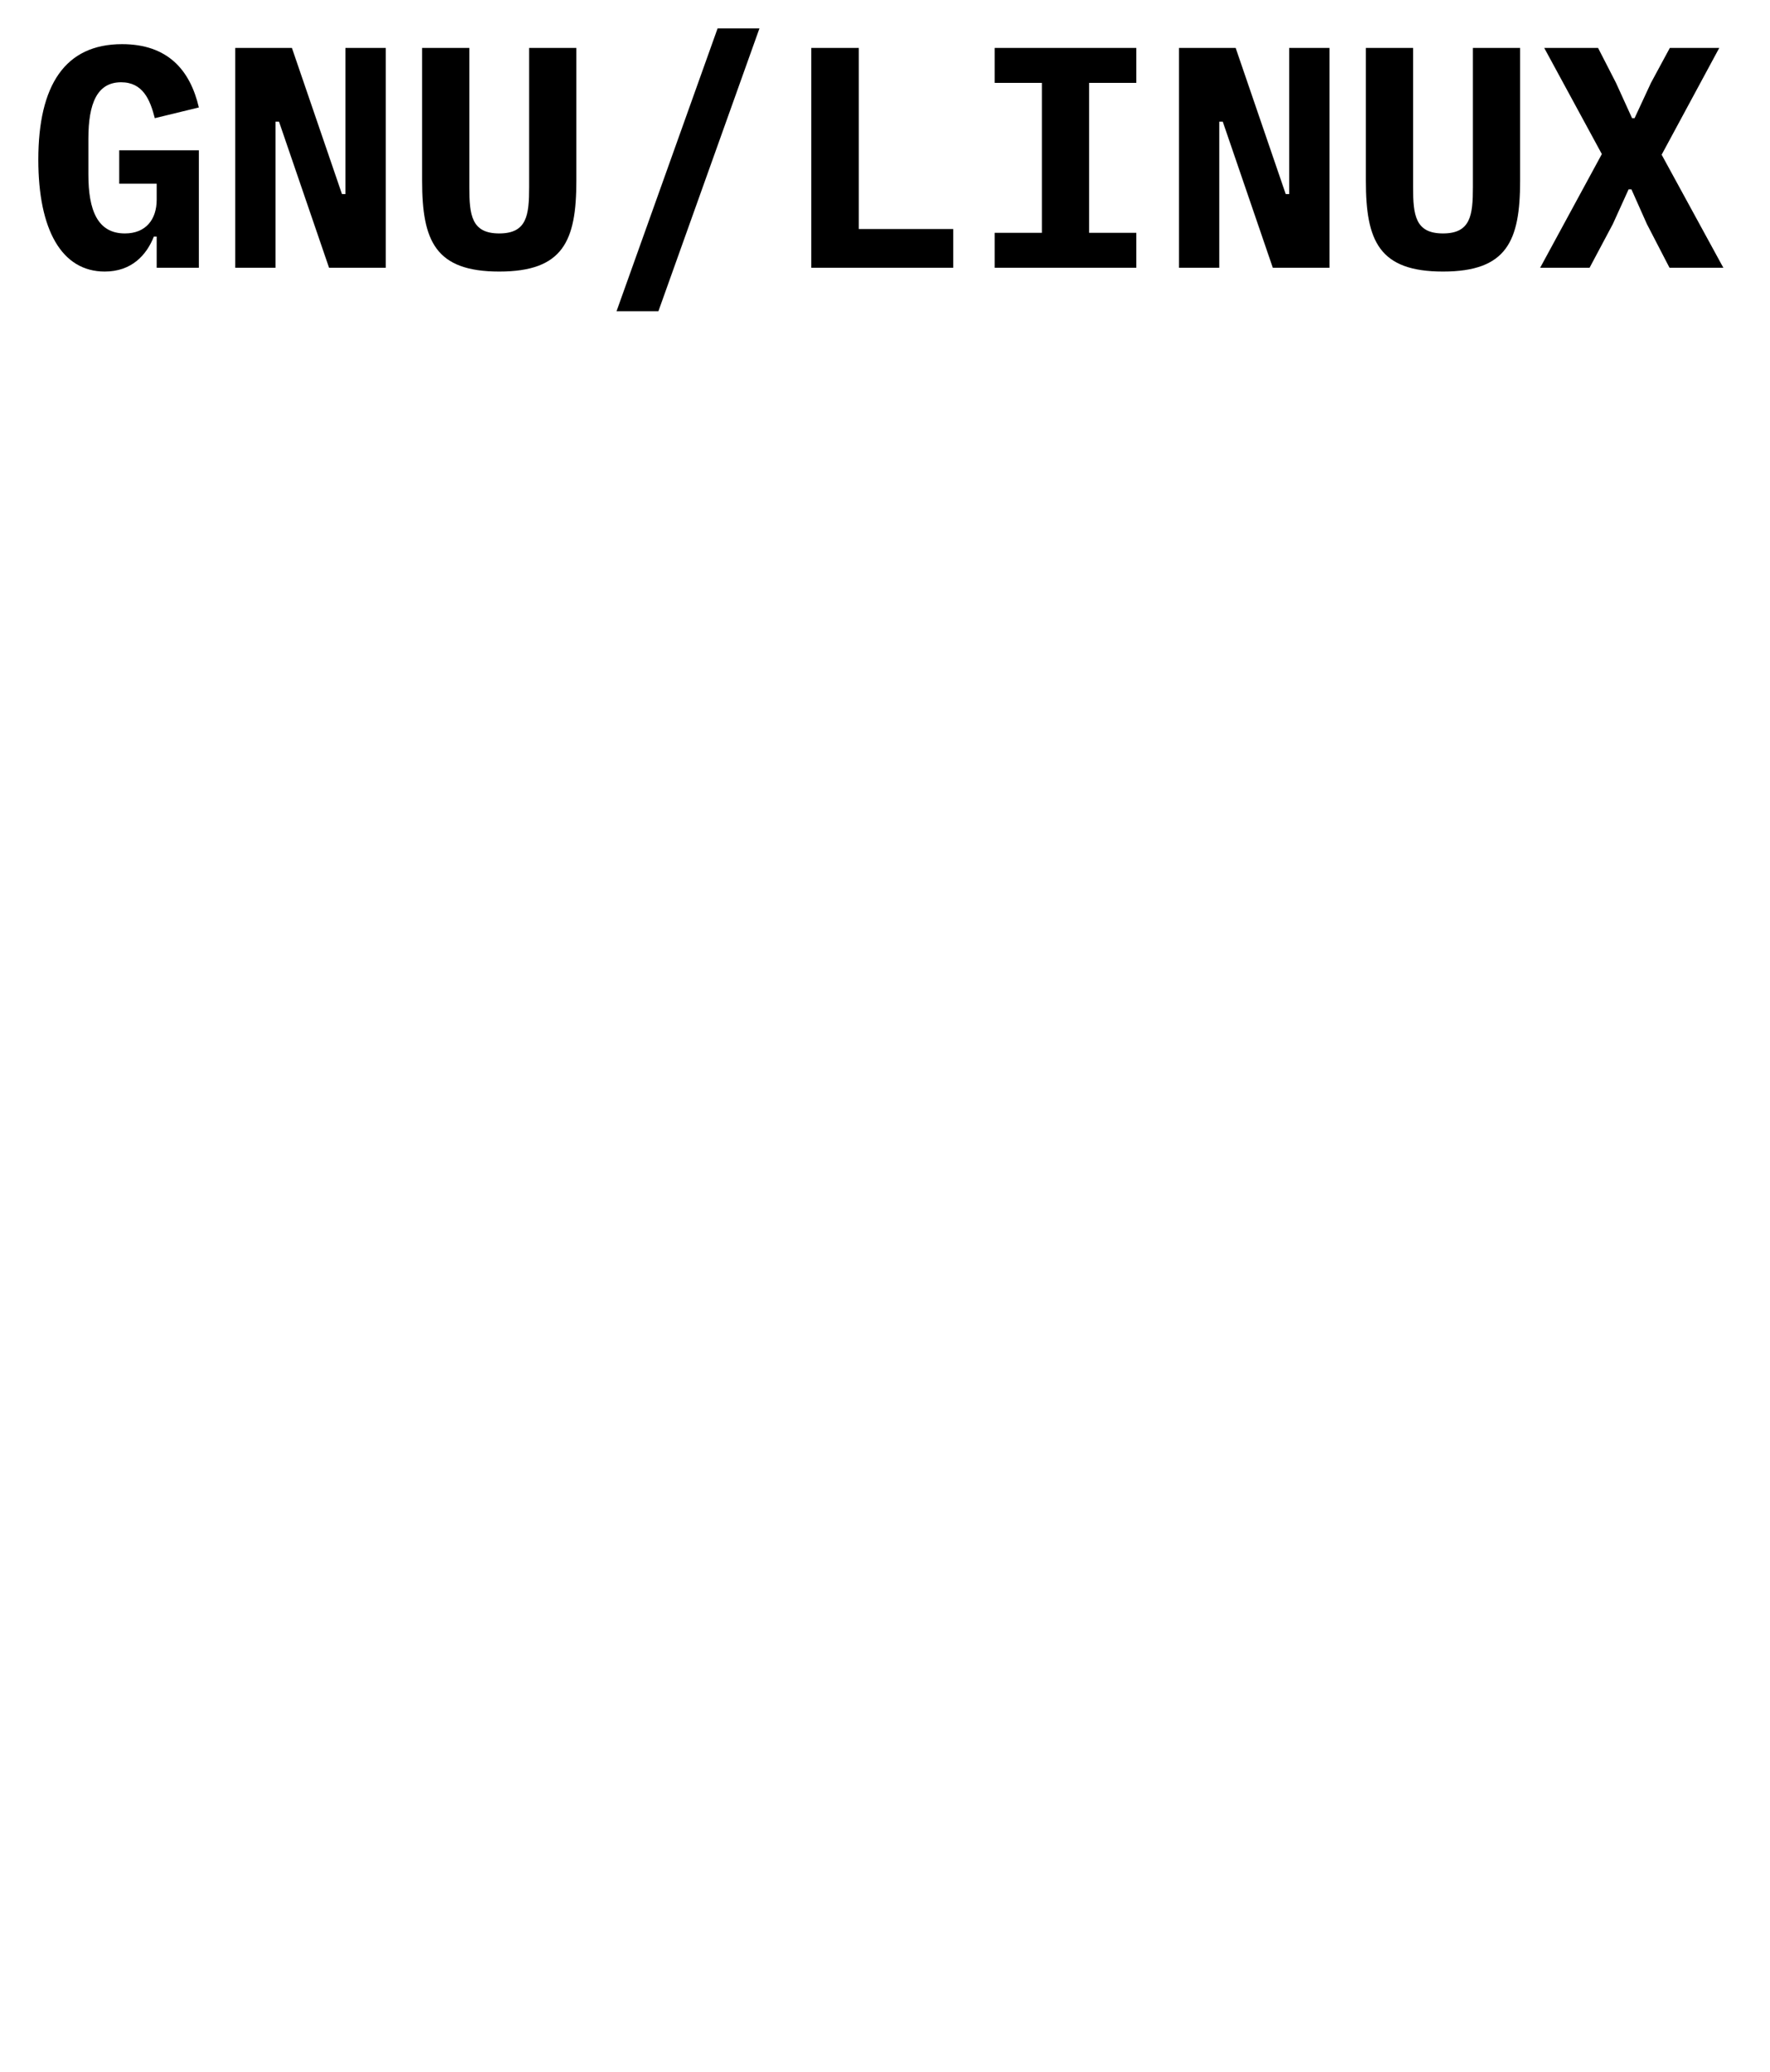 <?xml version="1.0" encoding="UTF-8" standalone="no"?>
<!-- Created with Inkscape (http://www.inkscape.org/) -->

<svg
   xmlns:dc="http://purl.org/dc/elements/1.1/"
   xmlns:cc="http://creativecommons.org/ns#"
   xmlns:rdf="http://www.w3.org/1999/02/22-rdf-syntax-ns#"
   xmlns:svg="http://www.w3.org/2000/svg"
   xmlns="http://www.w3.org/2000/svg"
   xmlns:sodipodi="http://sodipodi.sourceforge.net/DTD/sodipodi-0.dtd"
   xmlns:inkscape="http://www.inkscape.org/namespaces/inkscape"
   width="10in"
   height="11.7in"
   viewBox="0 0 254 297.18"
   version="1.1"
   id="svg8"
   inkscape:version="0.92.4 5da689c313, 2019-01-14"
   sodipodi:docname="20190718-gnulinuxOnly.svg">
  <defs
     id="defs2" />
  <sodipodi:namedview
     id="base"
     pagecolor="#ffffff"
     bordercolor="#666666"
     borderopacity="1.0"
     inkscape:pageopacity="0.0"
     inkscape:pageshadow="2"
     inkscape:zoom="0.35"
     inkscape:cx="448.57143"
     inkscape:cy="560"
     inkscape:document-units="in"
     inkscape:current-layer="text817"
     showgrid="false"
     units="in"
     inkscape:window-width="1366"
     inkscape:window-height="747"
     inkscape:window-x="0"
     inkscape:window-y="0"
     inkscape:window-maximized="0" />
  <g
     inkscape:label="Layer 1"
     inkscape:groupmode="layer"
     id="layer1"
     transform="translate(0,0.18)">
    <g
       aria-label="GNU/LINUX"
       style="font-style:normal;font-weight:normal;font-size:9.411px;line-height:1.25;font-family:sans-serif;letter-spacing:0px;word-spacing:0px;fill:#000000;fill-opacity:1;stroke:none;stroke-width:0.235"
       id="text817">
      <path
         d="M 22.484,38.226 H 28.537 V 21.377 H 17.108 v 4.788 h 5.376 v 2.304 c 0,2.801 -1.536,4.834 -4.562,4.834 -3.93,0 -5.24,-3.343 -5.24,-8.447 v -5.15 c 0,-5.059 1.265,-8.086 4.698,-8.086 3.117,0 4.156,2.485 4.834,5.15 L 28.537,15.233 C 27.272,9.812 24.02,6.153 17.515,6.153 c -8.176,0 -12.016,5.873 -12.016,16.579 0,10.028 3.343,16.036 9.532,16.036 3.885,0 6.008,-2.394 7.047,-5.014 h 0.407 z"
         style="font-style:normal;font-variant:normal;font-weight:bold;font-stretch:normal;font-size:45.173px;font-family:'IBM Plex Mono';-inkscape-font-specification:'IBM Plex Mono Bold';stroke-width:0.235"
         id="path846"
         inkscape:connector-curvature="0" />
      <path
         d="m 47.221,38.226 h 8.131 V 6.695 H 49.57 V 27.656 H 49.073 L 41.891,6.695 H 33.759 V 38.226 h 5.782 V 17.266 h 0.497 z"
         style="font-style:normal;font-variant:normal;font-weight:bold;font-stretch:normal;font-size:45.173px;font-family:'IBM Plex Mono';-inkscape-font-specification:'IBM Plex Mono Bold';stroke-width:0.235"
         id="path848"
         inkscape:connector-curvature="0" />
      <path
         d="M 60.575,6.695 V 25.758 c 0,8.628 1.897,13.01 11.067,13.01 9.17,0 11.067,-4.382 11.067,-13.01 V 6.695 H 75.933 V 26.662 c 0,4.02 -0.316,6.64 -4.291,6.64 -3.975,0 -4.291,-2.62 -4.291,-6.64 V 6.695 Z"
         style="font-style:normal;font-variant:normal;font-weight:bold;font-stretch:normal;font-size:45.173px;font-family:'IBM Plex Mono';-inkscape-font-specification:'IBM Plex Mono Bold';stroke-width:0.235"
         id="path850"
         inkscape:connector-curvature="0" />
      <path
         d="M 94.482,44.46 108.983,3.895 h -6.008 L 88.474,44.46 Z"
         style="font-style:normal;font-variant:normal;font-weight:bold;font-stretch:normal;font-size:45.173px;font-family:'IBM Plex Mono';-inkscape-font-specification:'IBM Plex Mono Bold';stroke-width:0.235"
         id="path852"
         inkscape:connector-curvature="0" />
      <path
         d="M 136.792,38.226 V 32.67 H 123.24 V 6.695 h -6.821 V 38.226 Z"
         style="font-style:normal;font-variant:normal;font-weight:bold;font-stretch:normal;font-size:45.173px;font-family:'IBM Plex Mono';-inkscape-font-specification:'IBM Plex Mono Bold';stroke-width:0.235"
         id="path854"
         inkscape:connector-curvature="0" />
      <path
         d="M 163.065,38.226 V 33.212 h -6.776 V 11.71 h 6.776 V 6.695 h -20.328 v 5.014 h 6.776 V 33.212 h -6.776 v 5.014 z"
         style="font-style:normal;font-variant:normal;font-weight:bold;font-stretch:normal;font-size:45.173px;font-family:'IBM Plex Mono';-inkscape-font-specification:'IBM Plex Mono Bold';stroke-width:0.235"
         id="path856"
         inkscape:connector-curvature="0" />
      <path
         d="m 182.652,38.226 h 8.131 V 6.695 H 185.001 V 27.656 h -0.497 L 177.322,6.695 H 169.191 V 38.226 h 5.782 V 17.266 h 0.497 z"
         style="font-style:normal;font-variant:normal;font-weight:bold;font-stretch:normal;font-size:45.173px;font-family:'IBM Plex Mono';-inkscape-font-specification:'IBM Plex Mono Bold';stroke-width:0.235"
         id="path858"
         inkscape:connector-curvature="0" />
      <path
         d="M 196.006,6.695 V 25.758 c 0,8.628 1.897,13.01 11.067,13.01 9.17,0 11.067,-4.382 11.067,-13.01 V 6.695 h -6.776 V 26.662 c 0,4.02 -0.316,6.64 -4.291,6.64 -3.975,0 -4.291,-2.62 -4.291,-6.64 V 6.695 Z"
         style="font-style:normal;font-variant:normal;font-weight:bold;font-stretch:normal;font-size:45.173px;font-family:'IBM Plex Mono';-inkscape-font-specification:'IBM Plex Mono Bold';stroke-width:0.235"
         id="path860"
         inkscape:connector-curvature="0" />
      <path
         d="M 238.451,22.009 246.718,6.695 h -7.092 l -2.71,5.014 -2.349,5.059 h -0.361 l -2.304,-5.059 -2.575,-5.014 h -7.725 l 8.267,15.223 -8.854,16.308 h 7.092 l 3.343,-6.279 2.259,-4.969 h 0.407 l 2.213,4.969 3.252,6.279 h 7.725 z"
         style="font-style:normal;font-variant:normal;font-weight:bold;font-stretch:normal;font-size:45.173px;font-family:'IBM Plex Mono';-inkscape-font-specification:'IBM Plex Mono Bold';stroke-width:0.235"
         id="path862"
         inkscape:connector-curvature="0" />
    </g>
  </g>
</svg>
